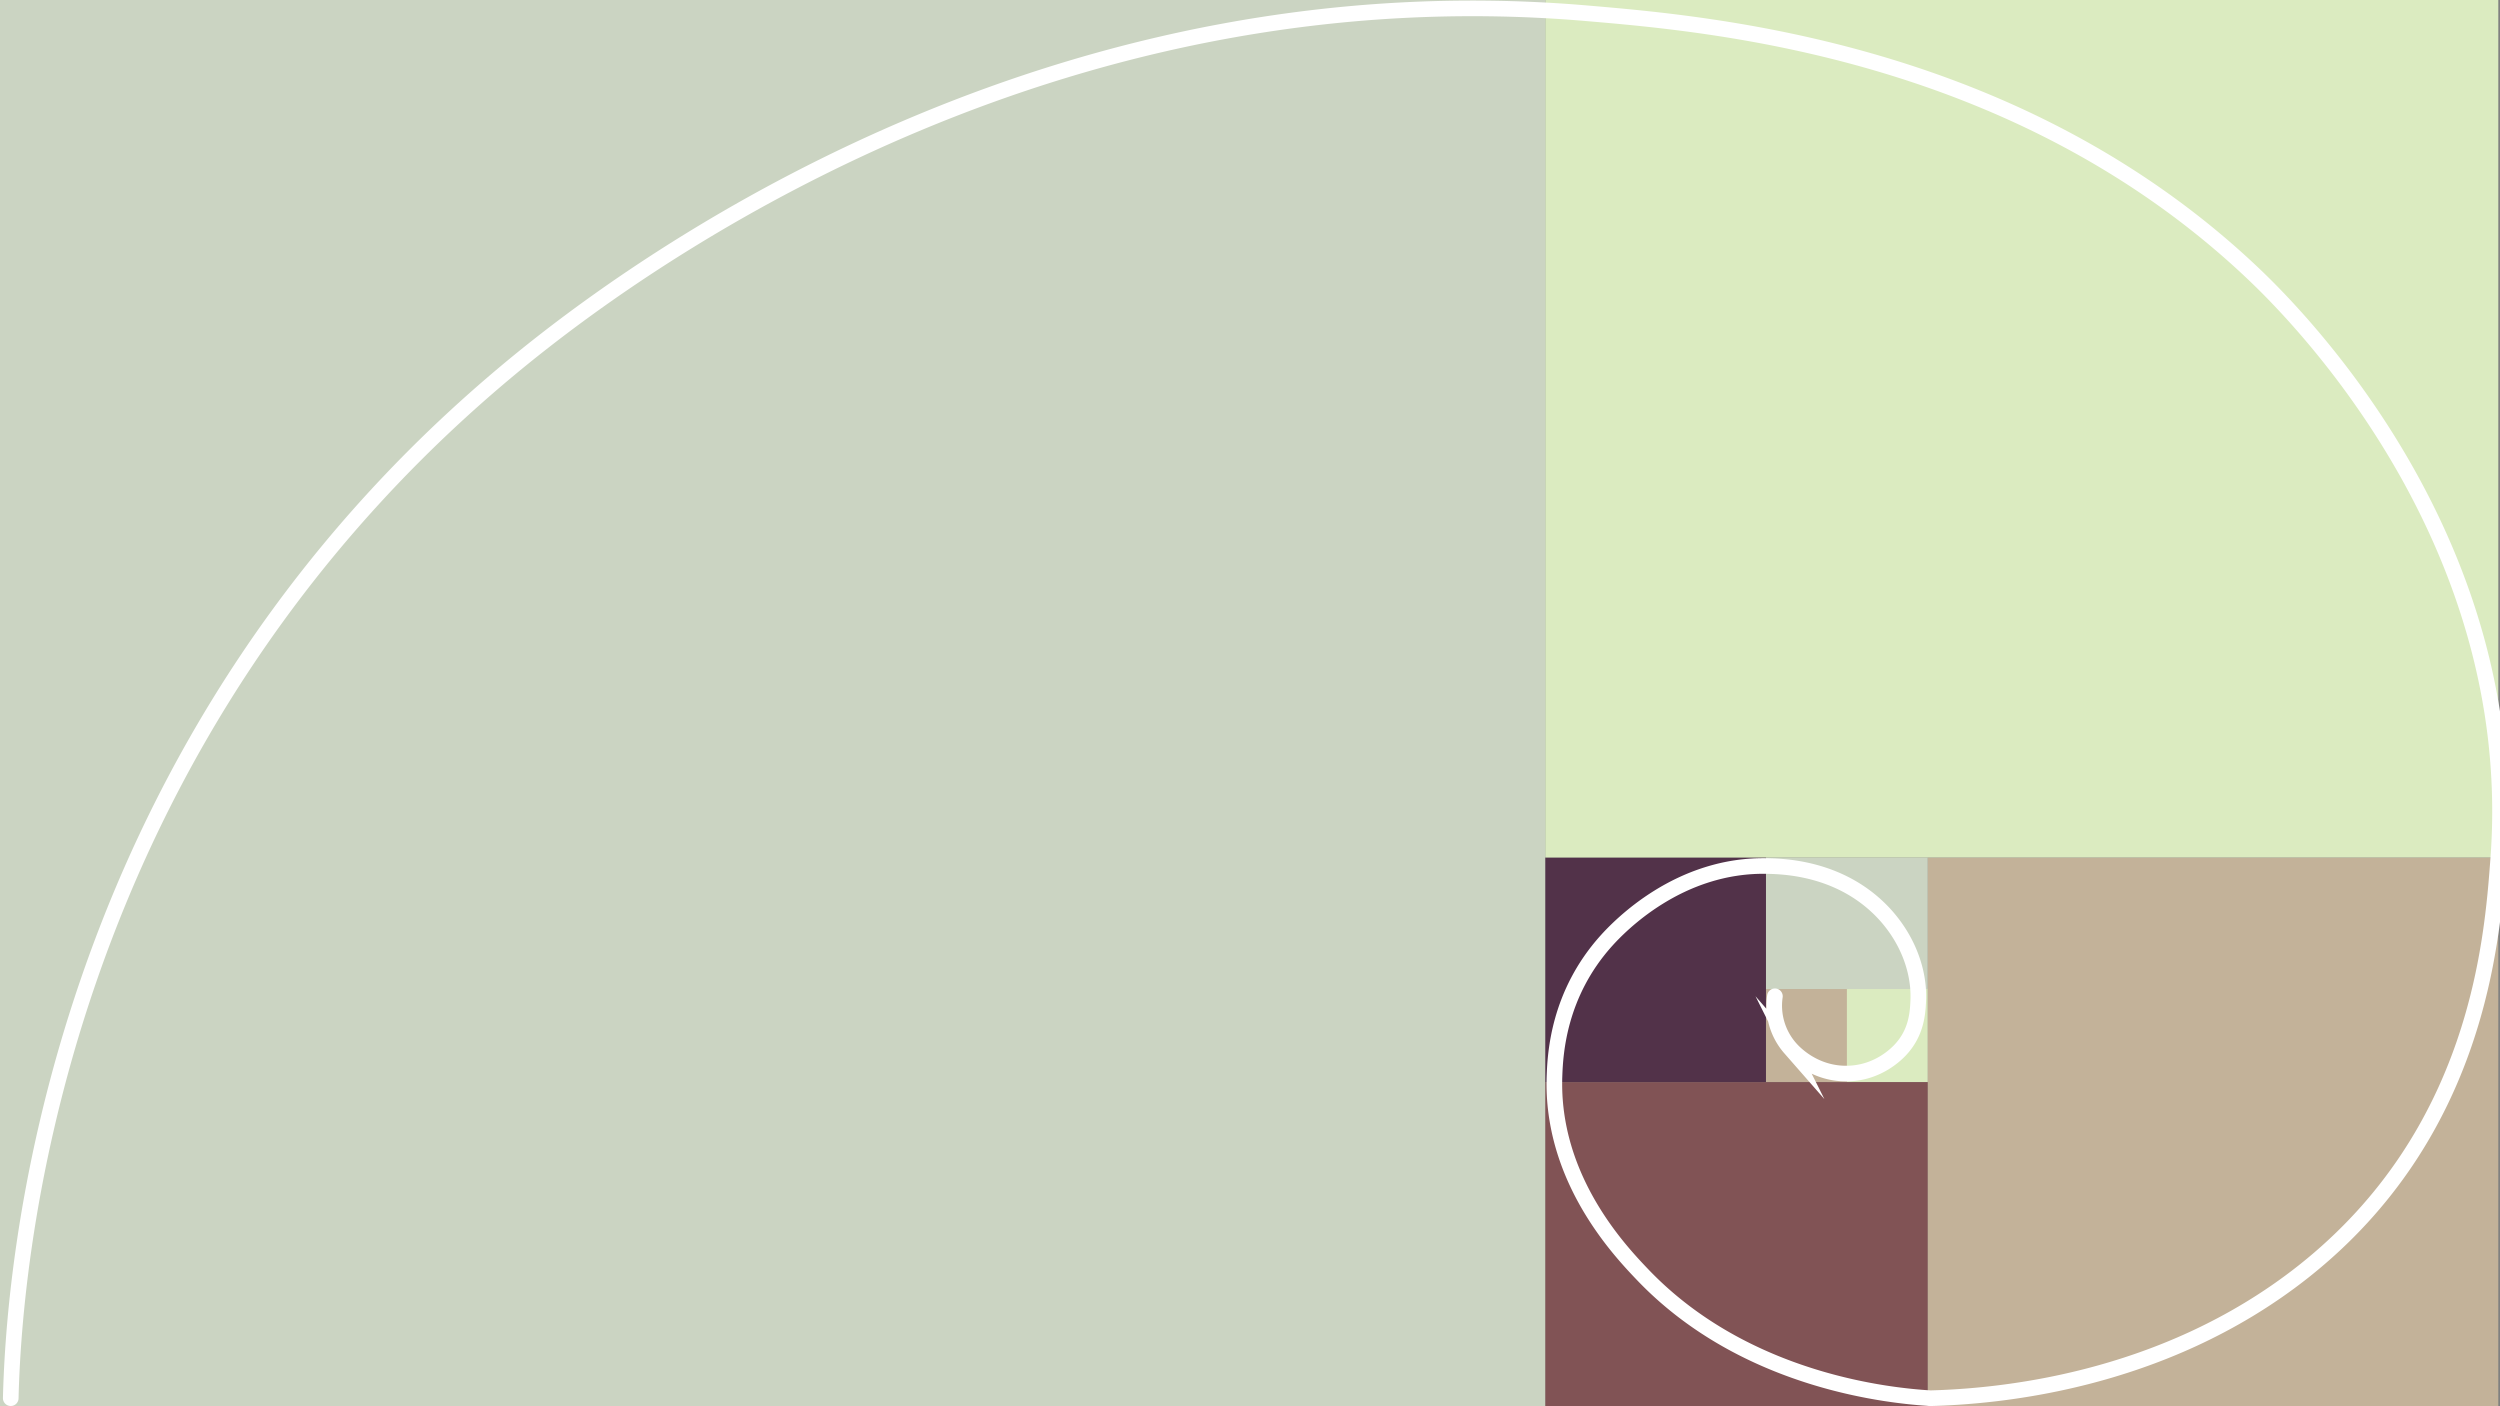 <svg xmlns="http://www.w3.org/2000/svg" viewBox="0 0 1920 1080"><rect x="0" y="0" width="1920" height="1080" fill="#808080" stroke="none"/><defs><style>.cls-1{fill:#dbebc0;}.cls-2{fill:#c3b299;}.cls-3{fill:#cbd4c2;}.cls-4{fill:#523249;}.cls-5{fill:#815355;}.cls-6{fill:none;stroke:#fff;stroke-linecap:round;stroke-miterlimit:10;stroke-width:12px;}</style></defs><g id="Lag_1" data-name="Lag 1"><rect class="cls-1" x="1403.57" y="759.33" width="77" height="71.76"/><rect class="cls-2" x="1356.25" y="759.56" width="62.16" height="71.53"/><rect class="cls-3" x="1356.25" y="658.55" width="124.31" height="101.02"/><rect class="cls-4" x="1186.72" y="658.55" width="169.53" height="172.54"/><rect class="cls-5" x="1186.72" y="831.09" width="293.84" height="248.91"/><rect class="cls-2" x="1480.56" y="658.55" width="438.14" height="421.45"/><rect class="cls-1" x="1186.72" width="731.98" height="658.55"/><rect class="cls-3" width="1186.72" height="1080"/></g><g id="Lag_2" data-name="Lag 2"><path class="cls-6" d="M8.25,1073.79c2-77.74,21.44-508.8,409.32-811.55C518.1,183.77,819.86-23.82,1218.34,10.17c97.24,8.3,330.16,28.16,511,198.88,29.25,27.62,207.56,201.39,189.38,449.5-4.68,63.87-15.52,211.87-149.67,318-109.92,86.92-239.83,96-286.44,97.29-27.94-1.72-141.62-11.57-221.18-95-17.38-18.21-70.49-73.9-67.57-152.67.64-17.21,3.05-62.74,39.79-103.64,9.91-11,55.82-59.18,124.36-57.41,11.74.31,43.68,1.54,72.58,22.12,28.38,20.2,44,52,42.62,81.52-.43,9.3-1.33,23.82-13.09,36.84-3.16,3.51-17.71,18.65-41.69,18.91-25.58.29-41-16.57-43.55-19.51a49.55,49.55,0,0,1-11.75-39.86"/></g></svg>
